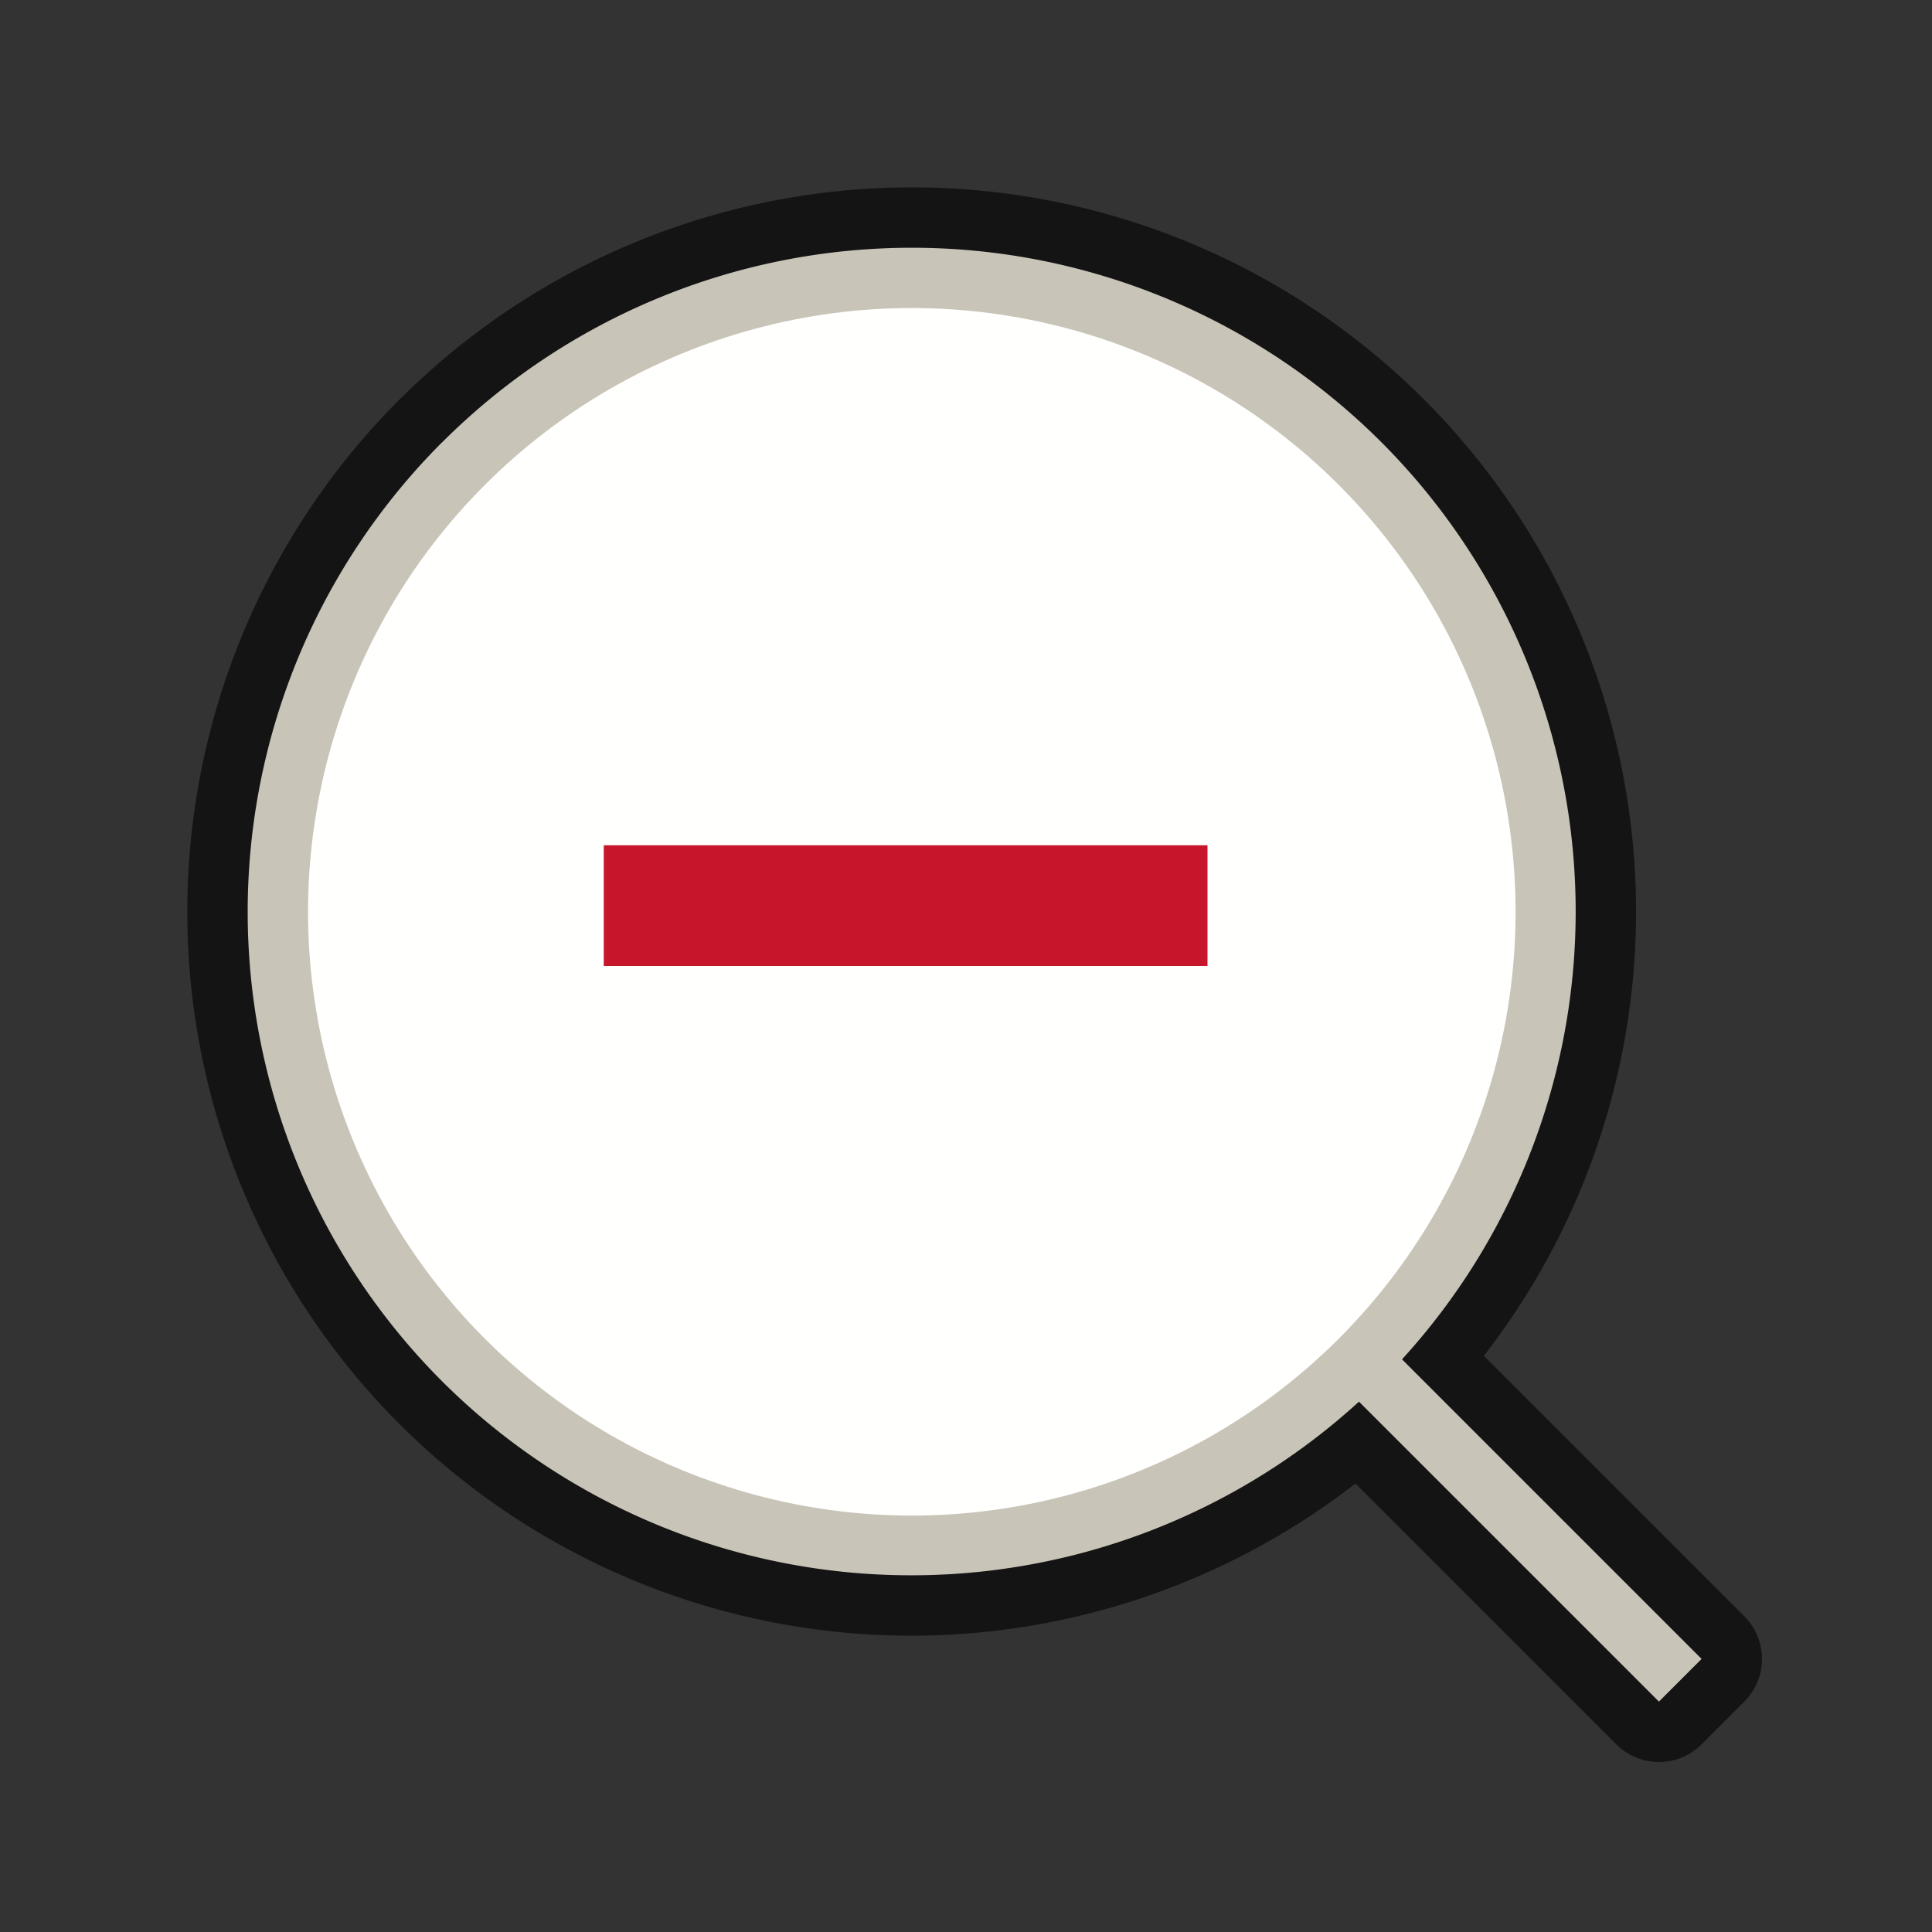 <?xml version="1.0" encoding="UTF-8" standalone="no"?>
<svg
   xmlns:dc="http://purl.org/dc/elements/1.1/"
   xmlns:cc="http://creativecommons.org/ns#"
   xmlns:rdf="http://www.w3.org/1999/02/22-rdf-syntax-ns#"
   xmlns:svg="http://www.w3.org/2000/svg"
   xmlns="http://www.w3.org/2000/svg"
   xmlns:sodipodi="http://sodipodi.sourceforge.net/DTD/sodipodi-0.dtd"
   xmlns:inkscape="http://www.inkscape.org/namespaces/inkscape"
   viewBox="0 0 32 32"
   version="1.1"
   id="svg4"
   sodipodi:docname="zoomout.svg"
   inkscape:version="0.92.5 (2060ec1f9f, 2020-04-08)"
   inkscape:export-filename="/home/jupiter007/Libreoffice yaru theme fullcolor/build/cmd/32/zoomout.png"
   inkscape:export-xdpi="95"
   inkscape:export-ydpi="95">
  <rect x="0" y="0" width="32" height="32" fill="#333333" stroke="none"/>
  <defs
     id="defs8" />
  <sodipodi:namedview
     pagecolor="#ffffff"
     bordercolor="#666666"
     borderopacity="1"
     objecttolerance="10"
     gridtolerance="10"
     guidetolerance="10"
     inkscape:pageopacity="0"
     inkscape:pageshadow="2"
     inkscape:window-width="1920"
     inkscape:window-height="1011"
     id="namedview6"
     showgrid="true"
     inkscape:zoom="14.75"
     inkscape:cx="0.81047253"
     inkscape:cy="8.9698465"
     inkscape:window-x="0"
     inkscape:window-y="32"
     inkscape:window-maximized="1"
     inkscape:current-layer="svg4">
    <inkscape:grid
       type="xygrid"
       id="grid827" />
  </sodipodi:namedview>
  <path
     inkscape:connector-curvature="0"
     id="path827"
     d="m 7.324,7.324 a 11,11 0 0 0 0,15.556 11,11 0 0 0 15.185,0.336 l 4.968,4.968 0.707,-0.707 -4.962,-4.962 a 11,11 0 0 0 -0.341,-15.19 11,11 0 0 0 -15.556,0 z"
     style="opacity:0.6;fill:#000000;fill-opacity:1;fill-rule:nonzero;stroke:#000000;stroke-width:2;stroke-linecap:butt;stroke-linejoin:round;stroke-miterlimit:4;stroke-dasharray:none;stroke-dashoffset:0;stroke-opacity:1" />
  <path
     style="opacity:1;fill:#c8c4b7;fill-opacity:1;fill-rule:nonzero;stroke:none;stroke-width:1.188;stroke-linecap:butt;stroke-linejoin:bevel;stroke-miterlimit:4;stroke-dasharray:none;stroke-dashoffset:0;stroke-opacity:1"
     d="m 7.324,7.324 a 11,11 0 0 0 0,15.556 11,11 0 0 0 15.185,0.336 l 4.968,4.968 0.707,-0.707 -4.962,-4.962 a 11,11 0 0 0 -0.341,-15.19 11,11 0 0 0 -15.556,0 z"
     id="circle843"
     inkscape:connector-curvature="0" />
  <circle
     style="opacity:1;fill:#fffffe;fill-opacity:1;fill-rule:nonzero;stroke:none;stroke-width:1.08;stroke-linecap:butt;stroke-linejoin:bevel;stroke-miterlimit:4;stroke-dasharray:none;stroke-dashoffset:0;stroke-opacity:1"
     id="path826"
     cx="-1.4716537e-06"
     cy="21.358"
     r="10"
     transform="rotate(-45)" />
  <rect
     style="opacity:1;fill:#c7162b;fill-opacity:1;stroke:none;stroke-width:2;stroke-linejoin:round;stroke-miterlimit:4;stroke-dasharray:none;stroke-opacity:1"
     id="rect829"
     width="10"
     height="2"
     x="10"
     y="14" />
</svg>
